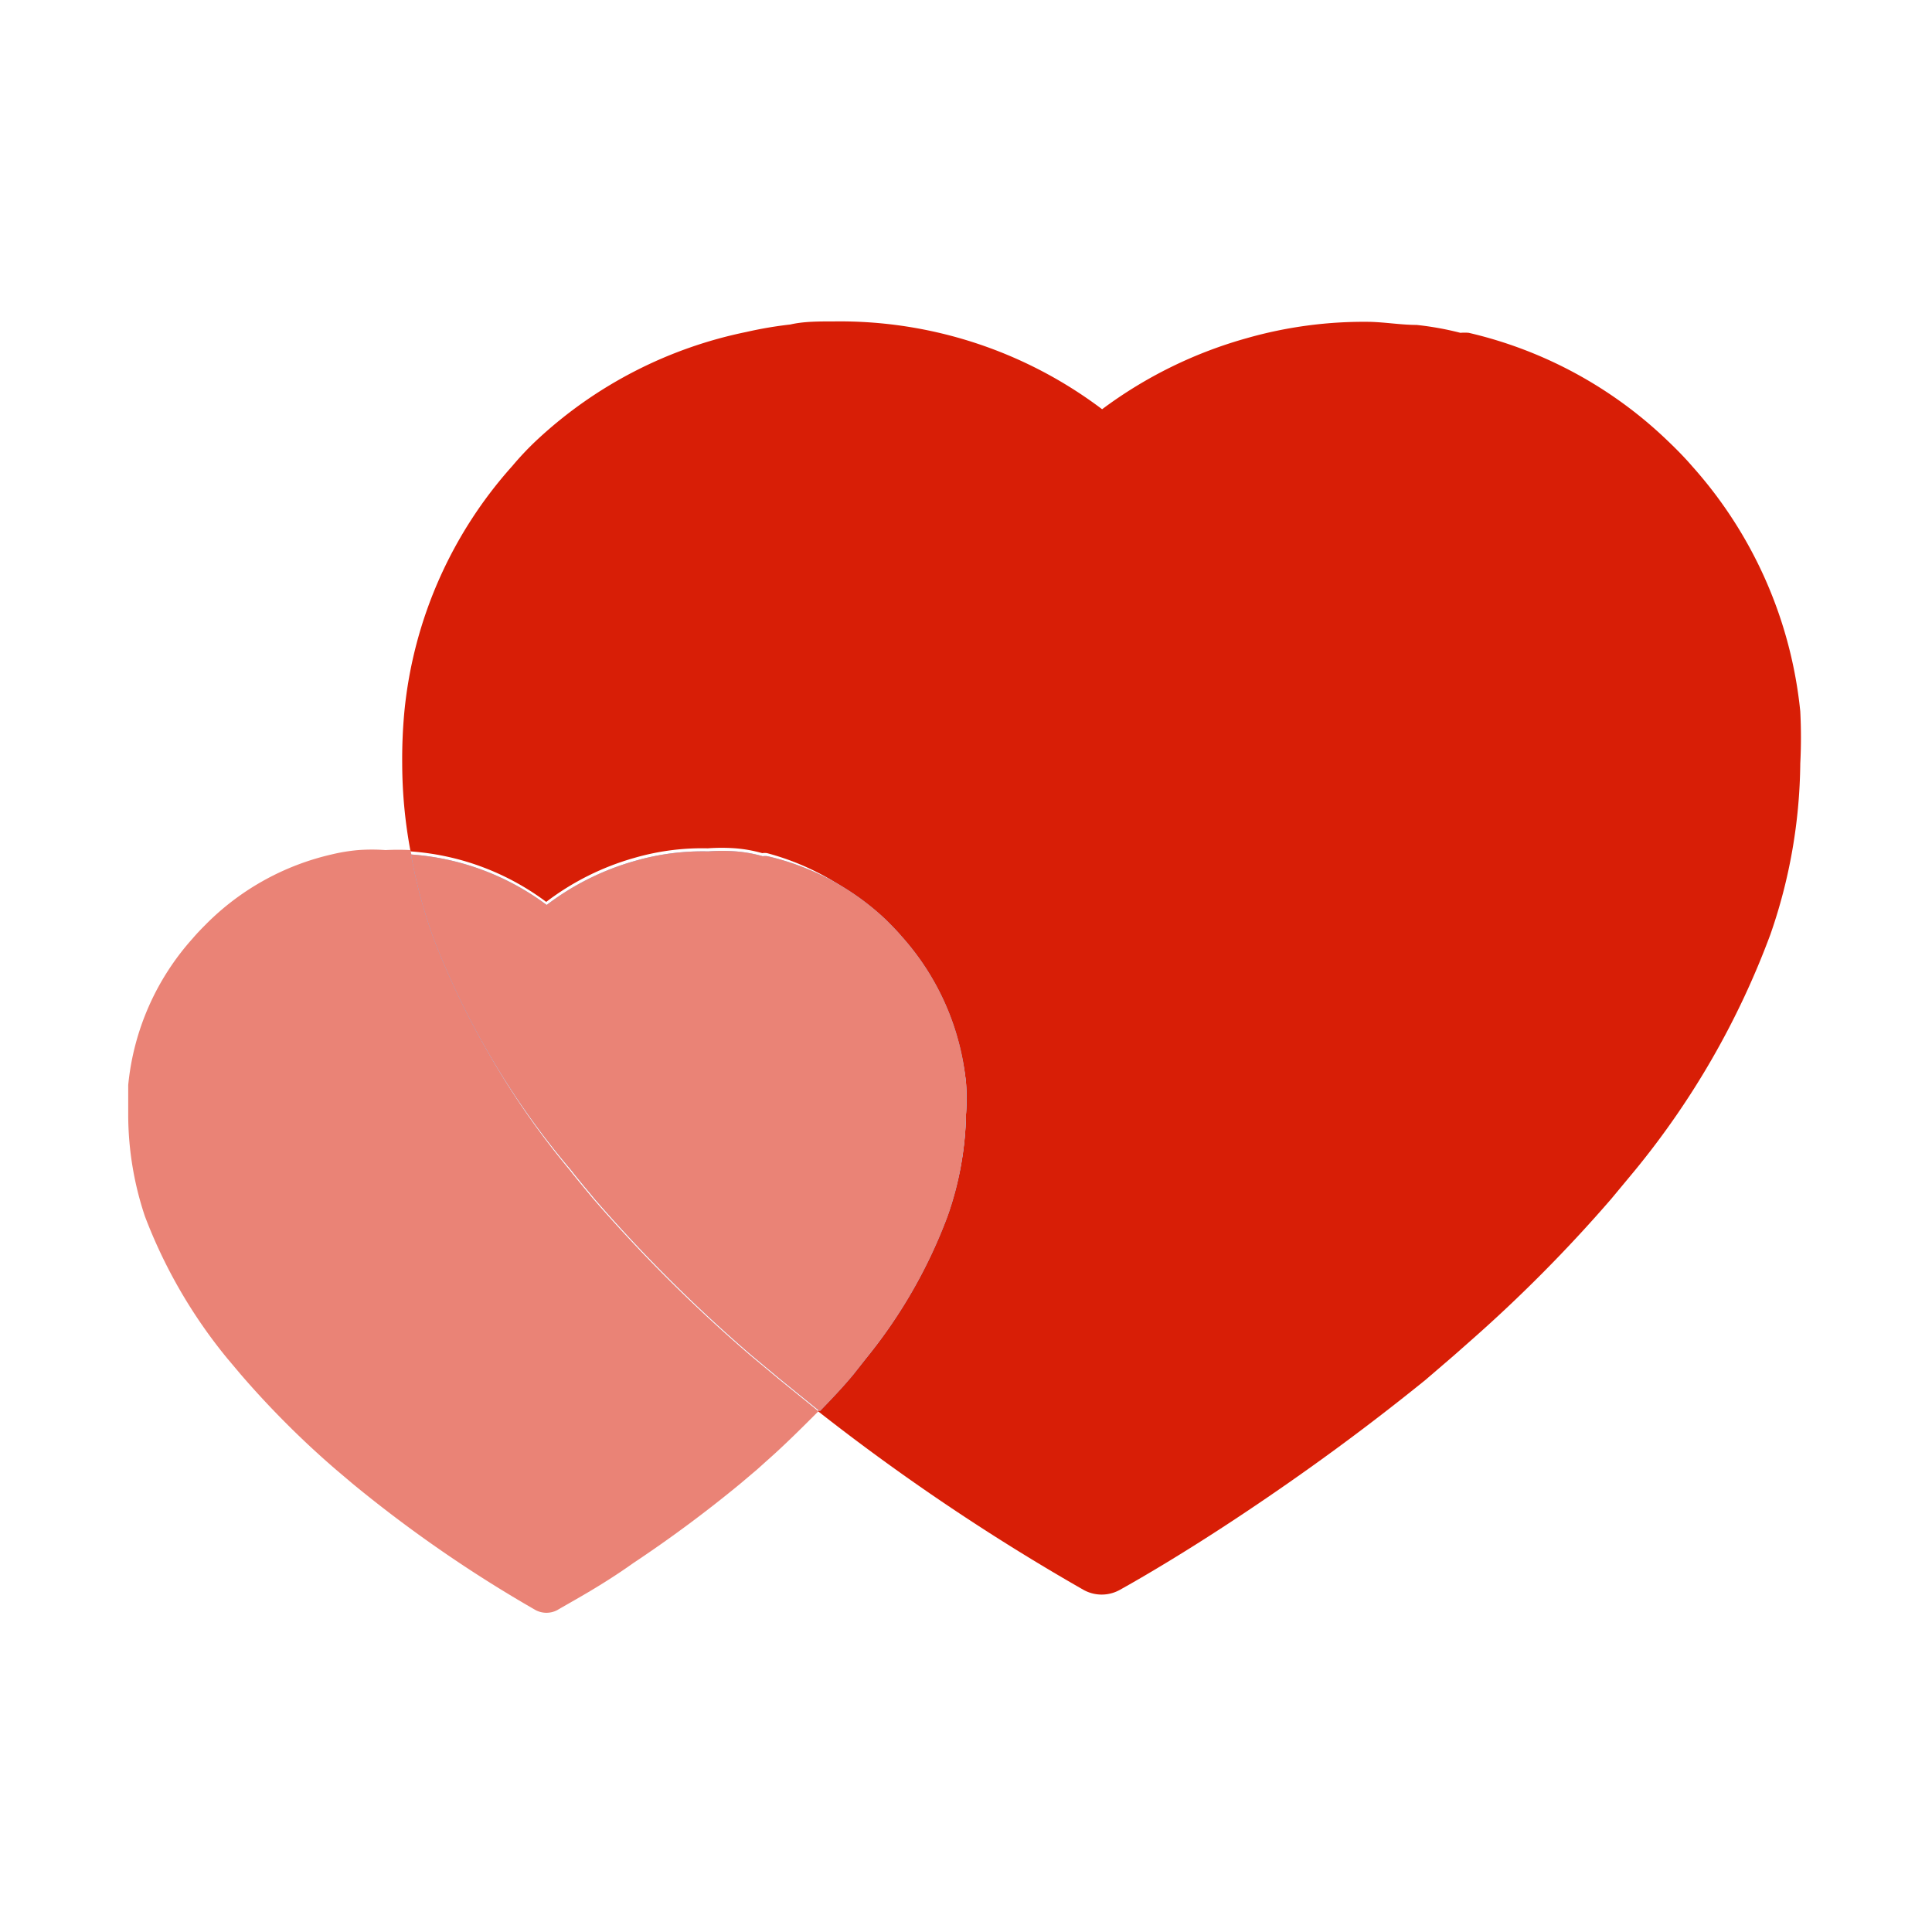 <?xml version="1.0" standalone="no"?><!DOCTYPE svg PUBLIC "-//W3C//DTD SVG 1.1//EN" "http://www.w3.org/Graphics/SVG/1.1/DTD/svg11.dtd"><svg t="1581927642390" class="icon" viewBox="0 0 1024 1024" version="1.1" xmlns="http://www.w3.org/2000/svg" p-id="2101" xmlns:xlink="http://www.w3.org/1999/xlink" width="200" height="200"><defs><style type="text/css"></style></defs><path d="M896.931 247.156c-4.422-5.12-9.076-9.775-13.731-14.196a225.745 225.745 0 0 0-104.727-56.553 24.436 24.436 0 0 0-4.422 0 160.349 160.349 0 0 0-23.273-4.189c-7.913 0-16.291-1.396-24.436-1.629a226.211 226.211 0 0 0-65.396 8.611 232.727 232.727 0 0 0-76.8 37.702 230.633 230.633 0 0 0-141.964-46.545c-8.378 0-16.291 0-23.273 1.629a209.455 209.455 0 0 0-23.273 3.956A230.4 230.4 0 0 0 285.091 232.727a156.393 156.393 0 0 0-13.498 14.196 228.073 228.073 0 0 0-57.251 130.095 269.731 269.731 0 0 0-1.164 27.695 252.975 252.975 0 0 0 4.422 46.545 136.145 136.145 0 0 1 71.913 26.764 139.636 139.636 0 0 1 46.545-23.273 128.931 128.931 0 0 1 39.098-5.12 99.142 99.142 0 0 1 14.662 0 72.611 72.611 0 0 1 14.196 2.56 8.145 8.145 0 0 1 2.56 0A135.447 135.447 0 0 1 468.945 488.727c2.793 2.793 5.585 5.585 8.145 8.611a135.913 135.913 0 0 1 34.909 76.567 132.422 132.422 0 0 1 0 16.756 170.589 170.589 0 0 1-10.007 53.993 267.636 267.636 0 0 1-43.055 75.171l-7.68 8.844c-5.585 6.749-11.636 13.033-17.687 19.316a1156.189 1156.189 0 0 0 140.8 94.72 19.782 19.782 0 0 0 19.084 0c12.567-6.982 36.771-21.178 67.025-41.425s60.975-42.356 94.953-69.818l14.895-12.8 7.913-6.982a778.705 778.705 0 0 0 75.636-76.102l12.567-15.127a436.131 436.131 0 0 0 71.913-125.207 282.764 282.764 0 0 0 15.825-90.531 269.033 269.033 0 0 0 0-27.695 229.236 229.236 0 0 0-57.251-129.862z" fill="#d81e06" p-id="2102"></path><path d="M397.498 718.196a801.745 801.745 0 0 1-83.316-83.084c-4.189-5.12-8.378-10.007-12.335-15.127a427.055 427.055 0 0 1-72.378-125.207 269.964 269.964 0 0 1-11.869-44.218 127.069 127.069 0 0 0-13.265 0 97.978 97.978 0 0 0-14.429 0 95.185 95.185 0 0 0-14.196 2.327A137.076 137.076 0 0 0 110.313 488.727c-2.793 2.793-5.585 5.585-8.145 8.611a135.913 135.913 0 0 0-34.211 77.731v16.756a170.356 170.356 0 0 0 8.844 52.829 269.265 269.265 0 0 0 43.52 75.171l7.447 8.844a483.607 483.607 0 0 0 50.036 50.036l9.076 7.68a703.535 703.535 0 0 0 97.047 67.025 12.335 12.335 0 0 0 11.404 0c7.447-4.422 23.273-12.8 40.262-24.902a690.036 690.036 0 0 0 56.785-42.124l9.076-7.68 4.655-4.189c9.542-8.378 18.618-17.455 27.695-26.531l-20.945-16.989z" fill="#ea8376" p-id="2103"></path><path d="M459.171 719.825a267.636 267.636 0 0 0 43.055-75.171 170.589 170.589 0 0 0 9.775-53.993 132.422 132.422 0 0 0 0-16.756 135.913 135.913 0 0 0-34.211-77.731c-2.56-3.025-5.353-5.818-8.145-8.611a135.447 135.447 0 0 0-62.836-33.745 8.145 8.145 0 0 0-2.56 0 72.611 72.611 0 0 0-14.196-2.56 99.142 99.142 0 0 0-14.662 0 128.931 128.931 0 0 0-39.098 5.12 139.636 139.636 0 0 0-46.545 23.273 136.145 136.145 0 0 0-71.913-26.764 269.964 269.964 0 0 0 11.869 44.218A427.055 427.055 0 0 0 302.545 619.985c3.956 5.12 8.145 10.007 12.335 15.127a801.745 801.745 0 0 0 83.316 83.084l15.36 12.8 20.945 16.989c6.051-6.284 12.102-12.567 17.687-19.316z" fill="#73B4FF" p-id="2104"></path><path d="M459.171 719.825a267.636 267.636 0 0 0 43.055-75.171 170.589 170.589 0 0 0 9.775-53.993 132.422 132.422 0 0 0 0-16.756 135.913 135.913 0 0 0-34.211-77.731c-2.56-3.025-5.353-5.818-8.145-8.611a135.447 135.447 0 0 0-62.836-33.745 8.145 8.145 0 0 0-2.56 0 72.611 72.611 0 0 0-14.196-2.56 99.142 99.142 0 0 0-14.662 0 128.931 128.931 0 0 0-39.098 5.12 139.636 139.636 0 0 0-46.545 23.273 136.145 136.145 0 0 0-71.913-26.764 269.964 269.964 0 0 0 11.869 44.218A427.055 427.055 0 0 0 302.545 619.985c3.956 5.12 8.145 10.007 12.335 15.127a801.745 801.745 0 0 0 83.316 83.084l15.36 12.8 20.945 16.989c6.051-6.284 12.102-12.567 17.687-19.316z" fill="#ea8376" p-id="2105"></path></svg>